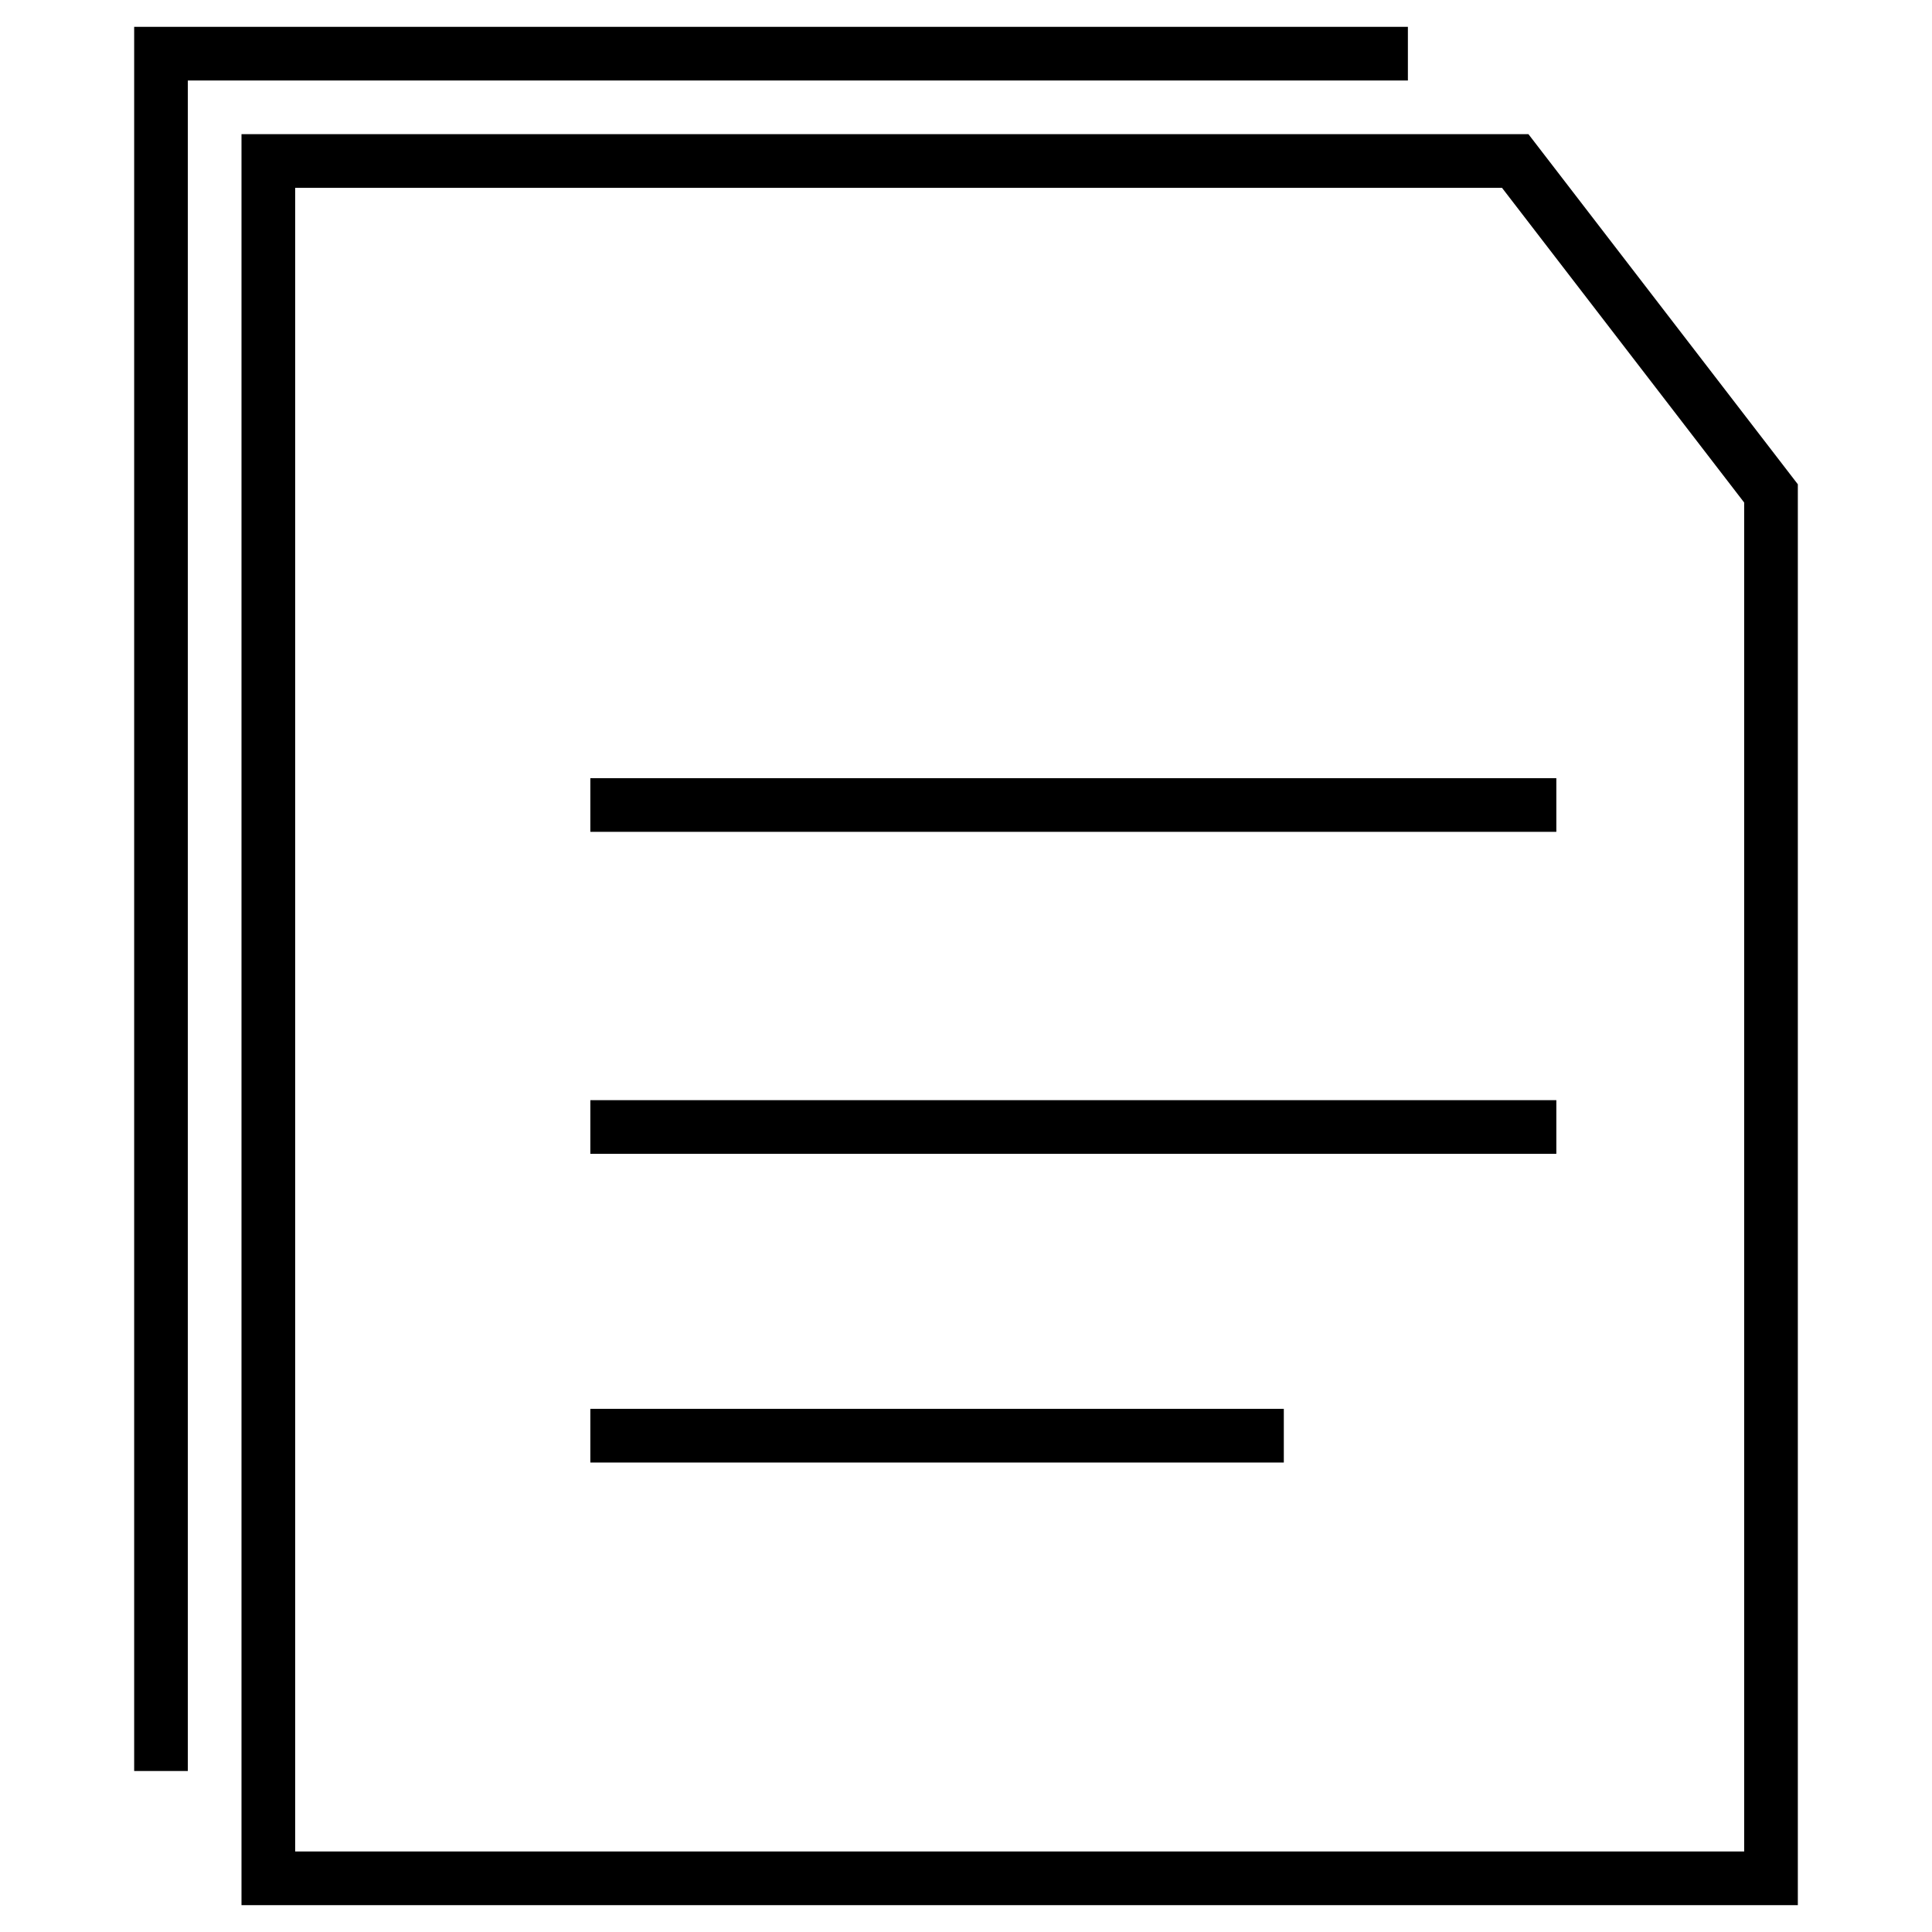 <svg width="18" height="18" viewBox="0 0 18 18" fill="none" xmlns="http://www.w3.org/2000/svg">
<path d="M2.5 17.5V1.5H14.117L16.5 4.597V17.5H2.5Z" stroke="currentColor" stroke-width="0.5"/>
<path d="M1.5 16.5V0.5H13.117" stroke="currentColor" stroke-width="0.5"/>
<path d="M5.5 7.5L14.5 7.5" stroke="currentColor" stroke-width="0.5"/>
<path d="M5.5 10.5L14.5 10.5" stroke="currentColor" stroke-width="0.5"/>
<path d="M5.5 13.376H11.961" stroke="currentColor" stroke-width="0.5"/>
</svg>
